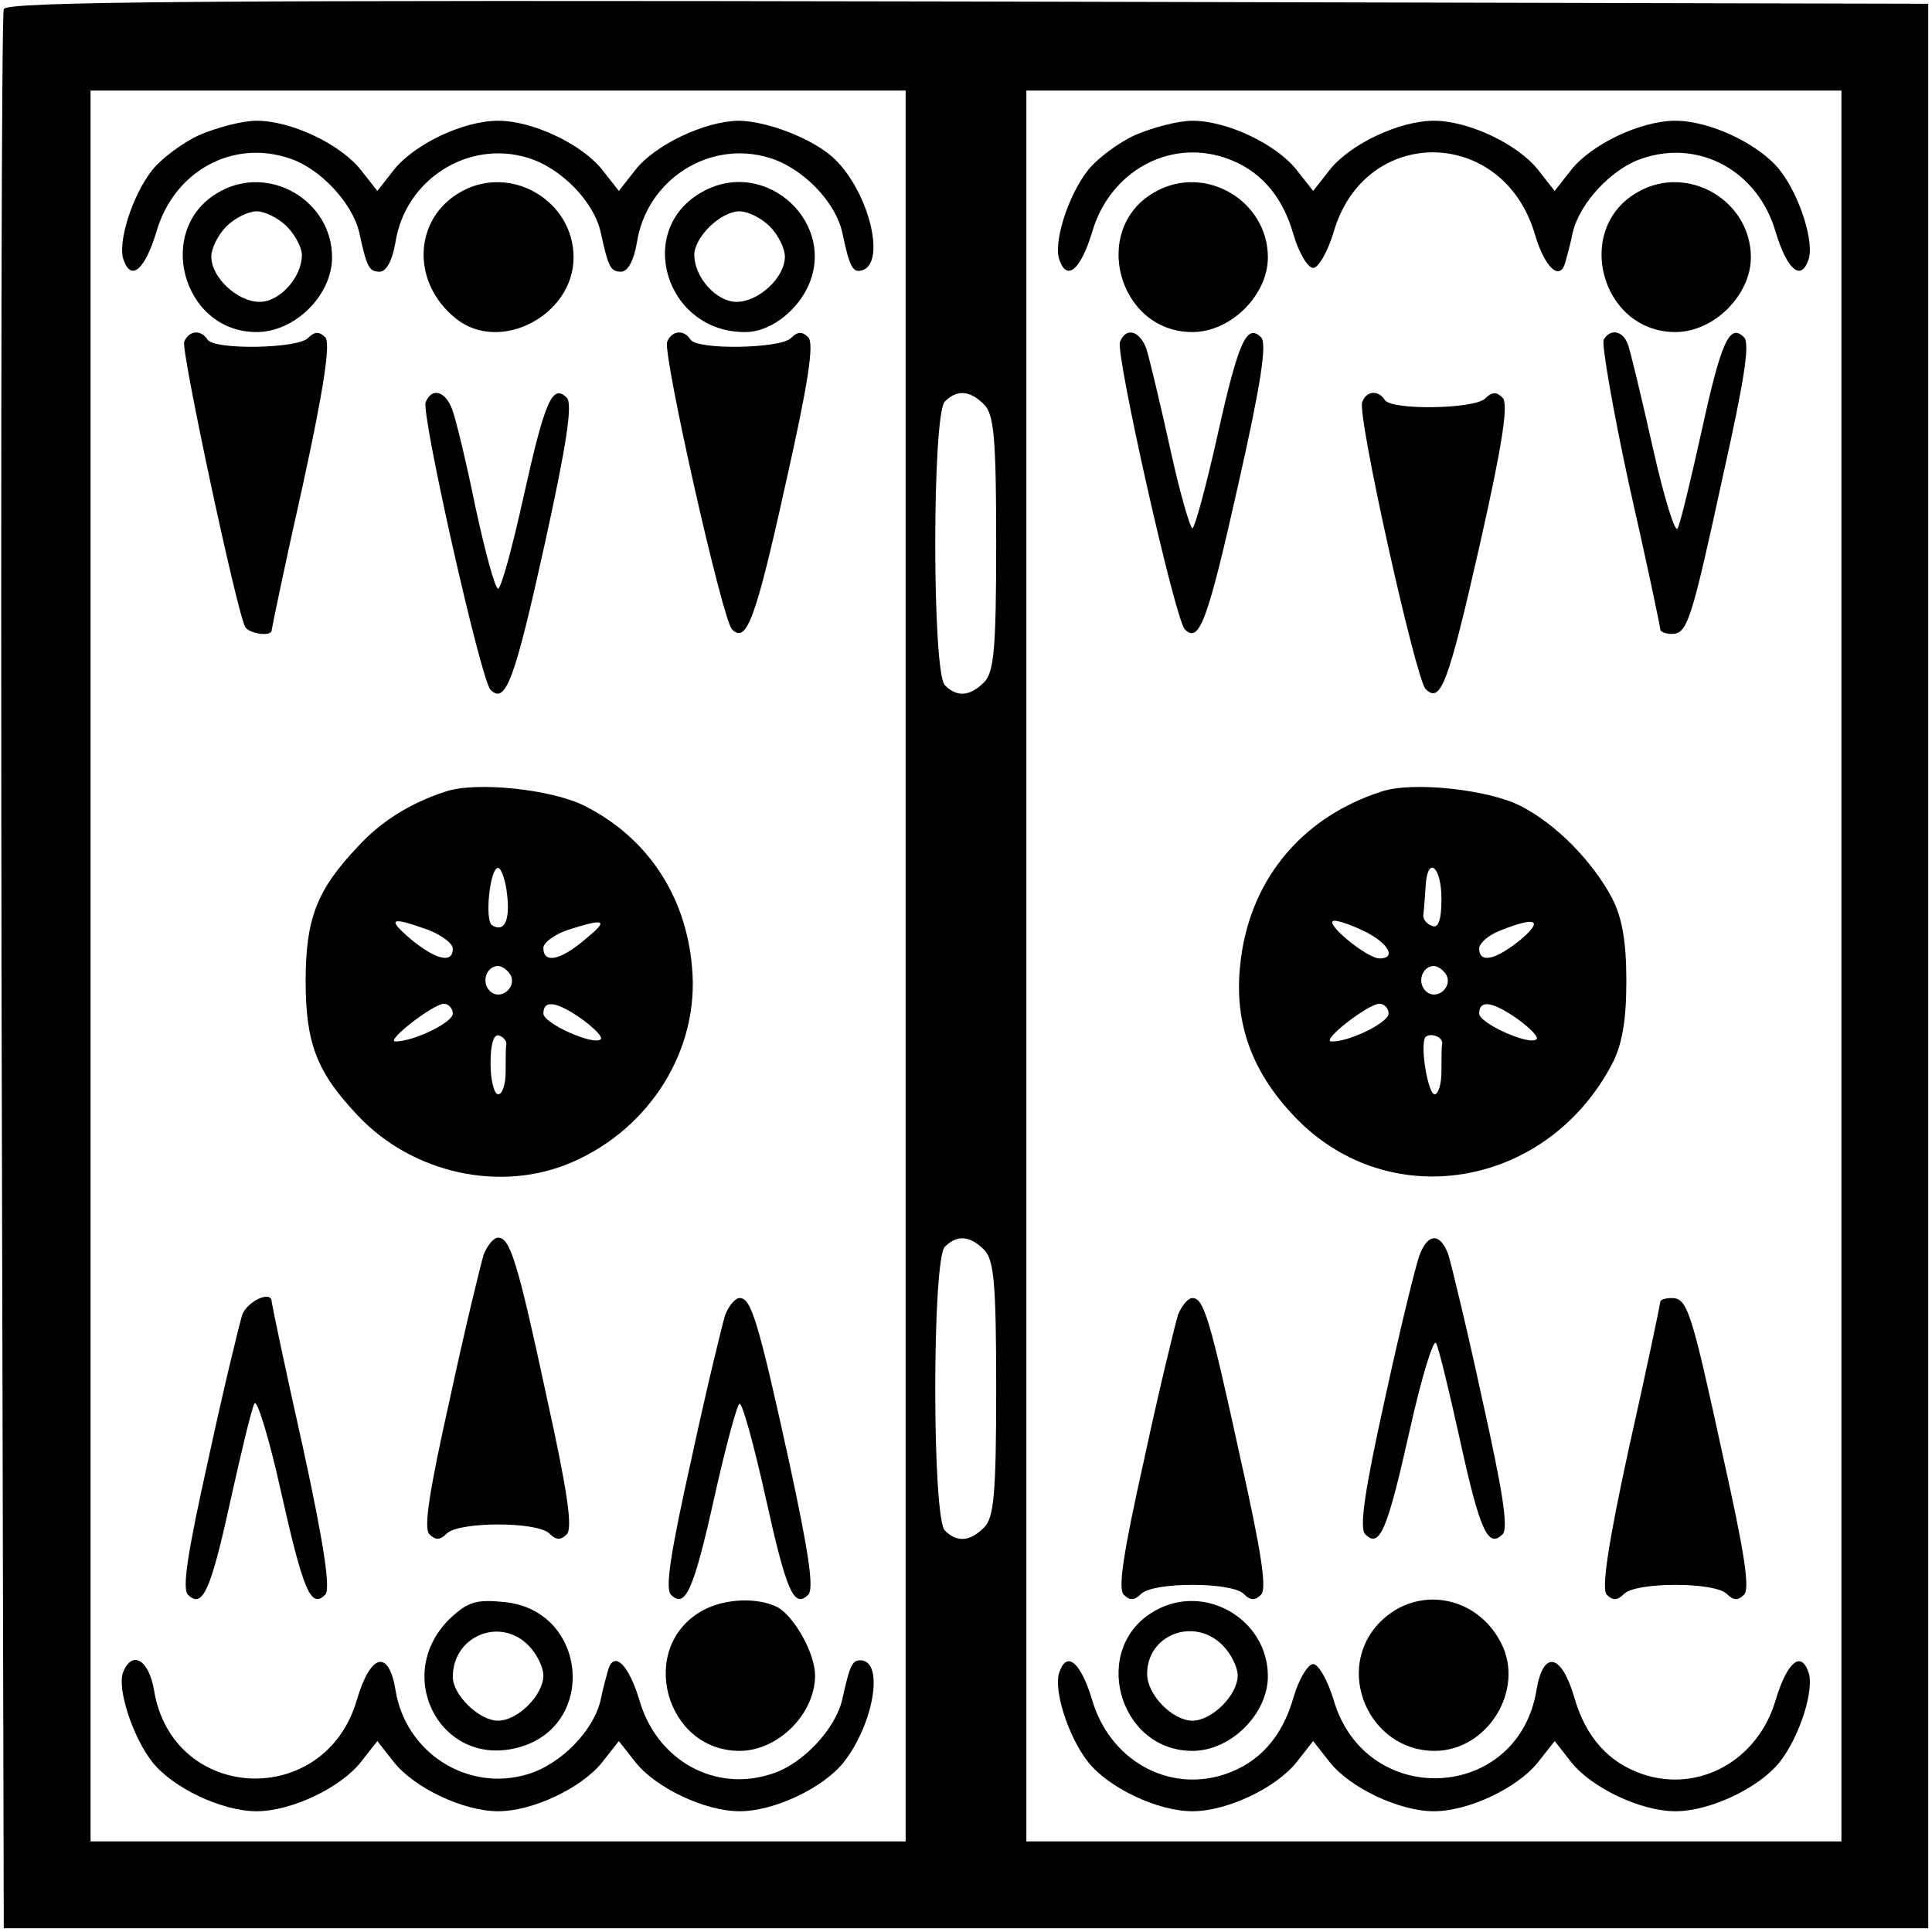 <?xml version="1.0" standalone="no"?>
<!DOCTYPE svg PUBLIC "-//W3C//DTD SVG 20010904//EN"
 "http://www.w3.org/TR/2001/REC-SVG-20010904/DTD/svg10.dtd">
<svg version="1.0" xmlns="http://www.w3.org/2000/svg"
 width="256pt" height="256pt" viewBox="0 0 256 256"
 preserveAspectRatio="xMidYMid meet">
<g transform="translate(0,256) scale(0.1,-0.1)"
fill="#000000" stroke="none">
<path d="M5 2548 c-3 -7 -4 -582 -3 -1278 l3 -1265 1275 0 1275 0 0 1275 0
1275 -1273 3 c-1013 2 -1274 0 -1277 -10z m1195 -1268 l0 -1160 -540 0 -540 0
0 1160 0 1160 540 0 540 0 0 -1160z m1240 0 l0 -1160 -540 0 -540 0 0 1160 0
1160 540 0 540 0 0 -1160z m-1136 744 c13 -13 16 -44 16 -184 0 -140 -3 -171
-16 -184 -19 -19 -36 -20 -52 -4 -17 17 -17 359 0 376 16 16 33 15 52 -4z m0
-1120 c13 -13 16 -44 16 -184 0 -140 -3 -171 -16 -184 -19 -19 -36 -20 -52 -4
-17 17 -17 359 0 376 16 16 33 15 52 -4z"/>
<path d="M264 2381 c-22 -10 -50 -31 -62 -46 -27 -34 -47 -98 -38 -120 10 -28
28 -12 43 37 23 81 101 124 177 98 40 -13 83 -59 92 -98 10 -46 13 -52 27 -52
9 0 17 15 21 39 13 83 96 136 175 112 44 -13 88 -58 97 -99 10 -46 13 -52 27
-52 9 0 17 15 21 39 13 83 96 136 175 112 44 -13 88 -58 97 -99 10 -47 14 -54
27 -50 32 11 7 108 -40 150 -28 25 -88 48 -125 48 -45 -1 -110 -32 -136 -65
l-22 -28 -22 28 c-27 34 -92 65 -138 65 -46 0 -111 -31 -138 -65 l-22 -28 -22
28 c-27 34 -92 65 -138 65 -19 0 -53 -9 -76 -19z"/>
<path d="M291 2306 c-87 -48 -50 -186 49 -186 51 0 100 49 100 99 0 75 -83
124 -149 87z m89 -46 c11 -11 20 -28 20 -38 0 -29 -29 -62 -56 -62 -29 0 -64
32 -64 60 0 11 9 29 20 40 11 11 29 20 40 20 11 0 29 -9 40 -20z"/>
<path d="M611 2306 c-63 -35 -67 -120 -7 -168 58 -47 156 4 156 81 0 75 -83
124 -149 87z"/>
<path d="M931 2306 c-91 -50 -49 -187 57 -186 30 0 64 24 81 57 43 85 -53 176
-138 129z m89 -46 c11 -11 20 -29 20 -40 0 -28 -35 -60 -64 -60 -27 0 -56 33
-56 62 0 24 35 58 60 58 11 0 29 -9 40 -20z"/>
<path d="M244 2107 c-4 -12 70 -359 81 -378 6 -9 35 -13 35 -4 0 2 18 89 41
191 29 133 37 190 30 197 -8 8 -14 8 -23 -1 -14 -14 -124 -16 -133 -2 -9 14
-25 12 -31 -3z"/>
<path d="M884 2107 c-6 -16 73 -368 86 -381 19 -19 31 12 71 193 30 133 38
186 30 194 -8 8 -14 8 -23 -1 -14 -14 -124 -16 -133 -2 -9 14 -25 12 -31 -3z"/>
<path d="M564 2027 c-6 -16 73 -368 86 -381 20 -20 32 13 72 194 29 132 37
185 29 193 -19 19 -29 -4 -57 -130 -15 -68 -30 -123 -34 -123 -4 0 -17 48 -30
108 -12 59 -26 117 -31 130 -9 24 -27 29 -35 9z"/>
<path d="M590 1511 c-46 -15 -85 -39 -116 -73 -54 -57 -69 -95 -69 -178 0 -83
15 -121 69 -178 72 -77 190 -103 284 -62 104 45 169 150 159 258 -8 95 -59
172 -142 214 -43 22 -144 33 -185 19z m82 -137 c4 -34 -4 -50 -20 -40 -10 6
-3 76 8 76 4 0 10 -16 12 -36z m-105 -46 c18 -7 33 -18 33 -25 0 -20 -22 -15
-55 12 -33 28 -28 31 22 13z m208 -13 c-33 -28 -55 -32 -55 -11 0 7 15 18 33
24 50 16 54 13 22 -13z m-99 -46 c10 -17 -13 -36 -27 -22 -12 12 -4 33 11 33
5 0 12 -5 16 -11z m-76 -52 c0 -12 -52 -37 -76 -37 -14 0 49 49 64 50 6 0 12
-6 12 -13z m172 -8 c16 -12 27 -23 24 -26 -9 -9 -76 21 -76 34 0 19 18 16 52
-8z m-101 -32 c-1 -4 -1 -20 -1 -37 0 -16 -4 -30 -10 -30 -5 0 -10 18 -10 41
0 25 4 39 11 37 6 -2 10 -7 10 -11z"/>
<path d="M641 898 c-4 -13 -25 -99 -45 -192 -27 -121 -35 -171 -27 -179 8 -8
14 -8 23 1 16 16 120 16 136 0 9 -9 15 -9 23 -1 8 8 1 57 -26 179 -39 182 -49
214 -65 214 -6 0 -14 -10 -19 -22z"/>
<path d="M321 818 c-4 -13 -25 -99 -45 -192 -27 -121 -35 -171 -27 -179 19
-19 30 4 56 123 14 63 28 122 32 130 3 8 19 -43 35 -115 30 -134 40 -157 59
-138 7 7 -1 64 -30 197 -23 102 -41 189 -41 191 0 16 -32 1 -39 -17z"/>
<path d="M961 818 c-4 -13 -25 -99 -45 -192 -27 -121 -35 -171 -27 -179 19
-19 30 5 58 131 15 67 30 122 33 122 4 0 19 -55 34 -122 28 -127 38 -150 57
-131 8 8 0 59 -26 179 -41 187 -50 214 -65 214 -6 0 -14 -10 -19 -22z"/>
<path d="M598 417 c-79 -74 -16 -199 87 -173 107 27 94 181 -15 193 -38 4 -49
1 -72 -20z m102 -37 c11 -11 20 -29 20 -40 0 -26 -34 -60 -60 -60 -25 0 -60
34 -60 58 0 54 62 80 100 42z"/>
<path d="M931 426 c-87 -48 -50 -186 49 -186 51 0 100 49 100 100 0 29 -27 77
-49 90 -27 14 -71 12 -100 -4z"/>
<path d="M163 344 c-8 -22 13 -86 39 -119 27 -34 92 -65 138 -65 46 0 111 31
138 65 l22 28 22 -28 c27 -34 92 -65 138 -65 46 0 111 31 138 65 l22 28 22
-28 c27 -34 92 -65 138 -65 46 0 111 31 138 65 40 51 54 135 22 135 -11 0 -14
-7 -24 -52 -9 -39 -52 -85 -92 -98 -76 -26 -154 17 -177 98 -14 46 -33 65 -41
40 -2 -7 -7 -25 -10 -40 -9 -41 -53 -86 -97 -99 -80 -24 -162 29 -175 112 -9
54 -33 48 -51 -13 -42 -146 -245 -137 -269 13 -7 40 -29 53 -41 23z"/>
<path d="M1504 2381 c-22 -10 -50 -31 -62 -46 -27 -34 -47 -98 -38 -120 10
-28 28 -12 43 37 23 80 101 124 176 99 45 -15 76 -49 91 -102 7 -24 19 -44 26
-44 7 0 19 21 27 47 41 143 225 141 267 -3 13 -44 33 -62 40 -37 2 7 7 25 10
40 9 39 52 85 92 98 76 26 154 -17 177 -98 15 -49 33 -65 43 -37 9 22 -11 86
-38 120 -27 34 -92 65 -138 65 -46 0 -111 -31 -138 -65 l-22 -28 -22 28 c-27
34 -92 65 -138 65 -46 0 -111 -31 -138 -65 l-22 -28 -22 28 c-27 34 -92 65
-138 65 -19 0 -53 -9 -76 -19z"/>
<path d="M1531 2306 c-87 -48 -50 -186 49 -186 51 0 100 49 100 99 0 75 -83
124 -149 87z"/>
<path d="M2171 2306 c-87 -48 -50 -186 49 -186 51 0 100 49 100 99 0 75 -83
124 -149 87z"/>
<path d="M1484 2107 c-6 -16 73 -368 86 -381 19 -19 30 10 71 193 30 133 38
186 30 194 -19 19 -30 -5 -58 -131 -15 -67 -30 -122 -33 -122 -3 0 -17 48 -30
108 -13 59 -27 117 -31 130 -9 24 -27 29 -35 9z"/>
<path d="M2125 2110 c-3 -5 12 -93 34 -194 23 -101 41 -187 41 -190 0 -3 7 -6
15 -6 21 0 26 16 69 214 27 121 35 171 27 179 -19 19 -30 -4 -56 -123 -14 -63
-28 -122 -32 -130 -3 -8 -18 40 -33 107 -15 67 -30 129 -33 137 -7 18 -23 21
-32 6z"/>
<path d="M1805 2027 c-7 -17 71 -367 84 -380 20 -20 30 7 72 192 30 133 38
186 30 194 -8 8 -14 8 -23 -1 -14 -14 -124 -16 -133 -2 -9 14 -25 12 -30 -3z"/>
<path d="M1830 1511 c-108 -35 -177 -121 -187 -233 -7 -73 15 -136 69 -194
123 -134 336 -101 424 66 13 25 19 56 19 110 0 54 -6 85 -19 110 -26 49 -74
98 -121 122 -43 22 -144 33 -185 19z m80 -142 c0 -28 -4 -39 -12 -36 -7 2 -13
9 -12 15 1 7 2 23 3 37 2 42 21 28 21 -16z m-100 -44 c31 -16 40 -35 18 -35
-17 0 -76 49 -60 50 7 0 26 -7 42 -15z m205 -10 c-33 -27 -55 -32 -55 -12 0 7
12 18 28 24 47 19 58 14 27 -12z m-99 -46 c10 -17 -13 -36 -27 -22 -12 12 -4
33 11 33 5 0 12 -5 16 -11z m-76 -52 c0 -12 -53 -38 -76 -37 -14 1 49 50 64
50 6 0 12 -6 12 -13z m172 -8 c16 -12 27 -23 24 -26 -9 -9 -76 21 -76 34 0 19
18 16 52 -8z m-101 -32 c-1 -4 -1 -20 -1 -37 0 -16 -4 -30 -9 -30 -9 0 -20 67
-12 76 7 6 23 0 22 -9z"/>
<path d="M1881 897 c-5 -13 -26 -99 -46 -191 -27 -122 -34 -171 -26 -179 19
-19 29 4 59 138 16 72 32 123 35 115 4 -8 18 -67 32 -130 26 -119 37 -142 56
-123 8 8 0 58 -27 179 -20 93 -41 179 -45 192 -11 29 -27 28 -38 -1z"/>
<path d="M1561 818 c-4 -13 -25 -99 -45 -192 -27 -121 -35 -171 -27 -179 8 -8
14 -8 23 1 16 16 120 16 136 0 9 -9 15 -9 23 -1 8 8 0 58 -27 179 -41 188 -49
214 -64 214 -6 0 -14 -10 -19 -22z"/>
<path d="M2200 835 c0 -2 -18 -89 -41 -191 -29 -133 -37 -190 -30 -197 8 -8
14 -8 23 1 16 16 120 16 136 0 9 -9 15 -9 23 -1 8 8 0 58 -27 179 -43 198 -48
214 -69 214 -8 0 -15 -2 -15 -5z"/>
<path d="M1531 426 c-87 -48 -50 -186 49 -186 51 0 100 49 100 99 0 75 -83
124 -149 87z m89 -46 c11 -11 20 -29 20 -40 0 -26 -34 -60 -60 -60 -26 0 -60
34 -60 62 0 52 62 76 100 38z"/>
<path d="M1829 411 c-62 -62 -16 -171 72 -171 70 0 120 81 88 143 -32 63 -111
77 -160 28z"/>
<path d="M1404 345 c-9 -22 11 -86 38 -120 27 -34 92 -65 138 -65 46 0 111 31
138 65 l22 28 22 -28 c27 -34 92 -65 138 -65 46 0 111 31 138 65 l22 28 22
-28 c27 -34 92 -65 138 -65 46 0 111 31 138 65 27 34 47 98 38 120 -10 28 -28
12 -43 -37 -23 -80 -101 -124 -176 -99 -45 15 -76 49 -91 102 -17 58 -41 63
-50 10 -24 -149 -227 -159 -269 -13 -8 26 -20 47 -27 47 -7 0 -19 -20 -26 -44
-15 -53 -46 -87 -91 -102 -75 -25 -153 19 -176 99 -15 49 -33 65 -43 37z"/>
</g>
</svg>
